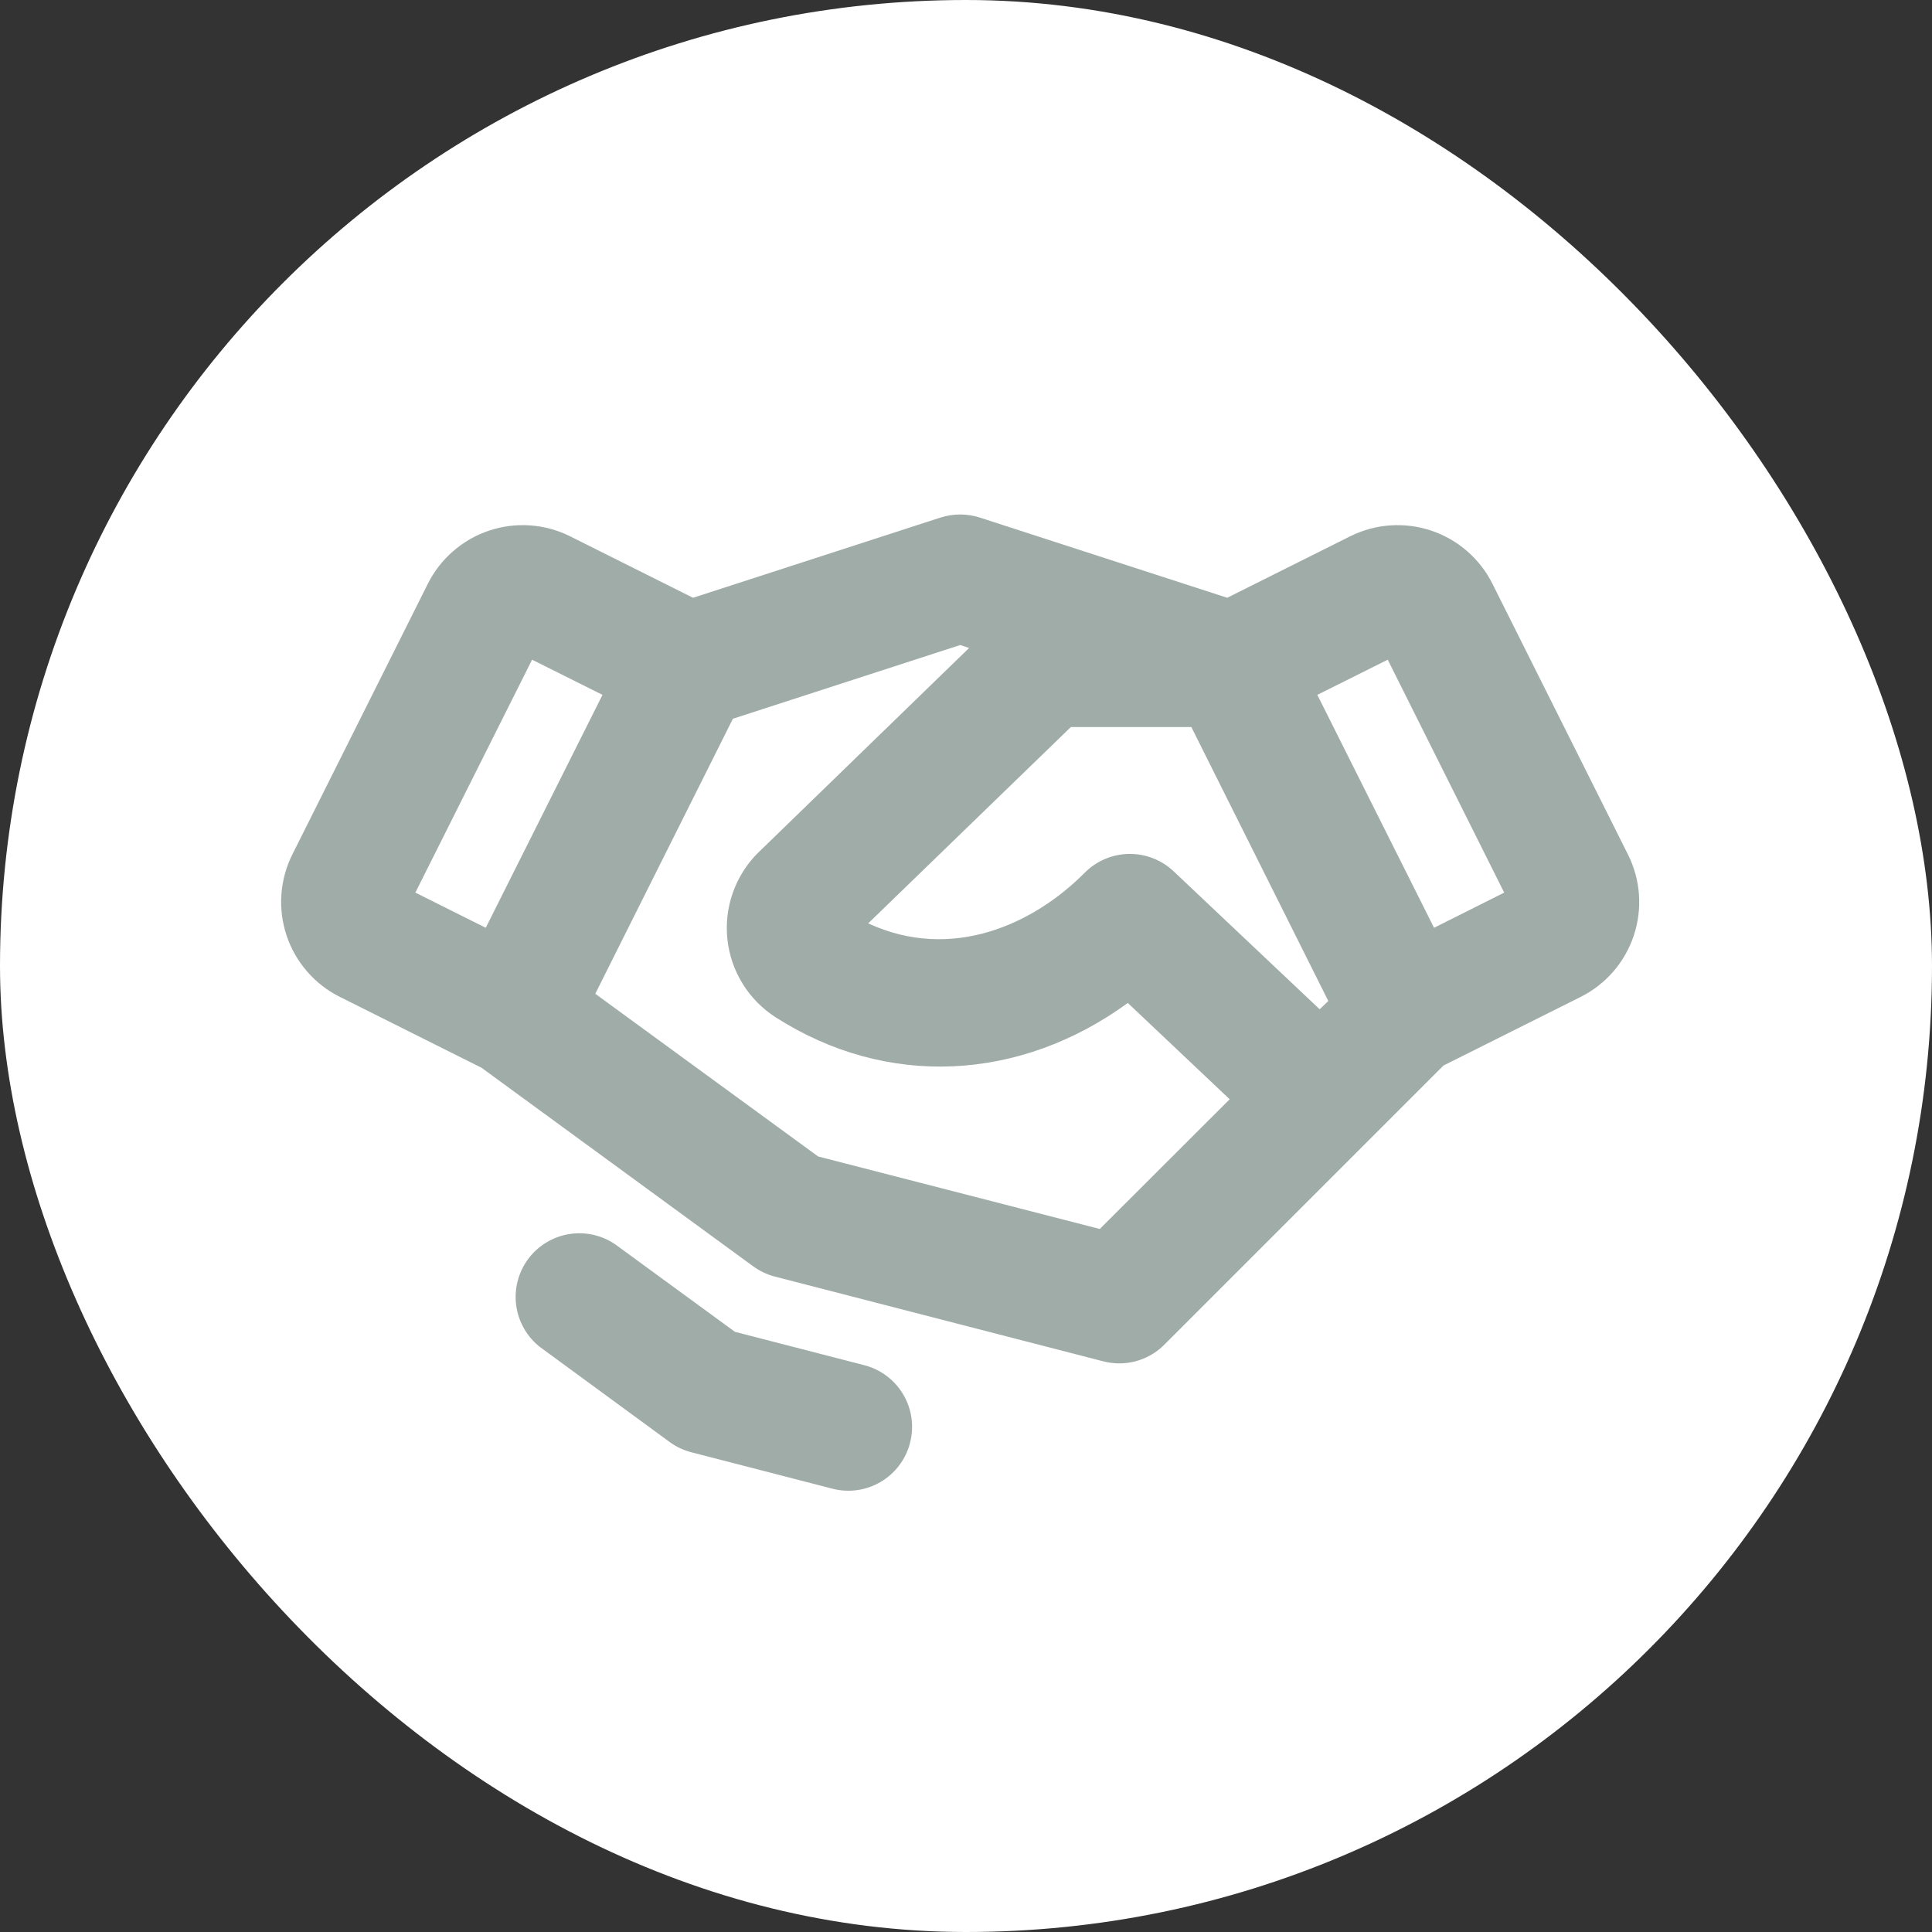 <svg width="165" height="165" viewBox="0 0 165 165" fill="none" xmlns="http://www.w3.org/2000/svg">
<rect x="0" y="0" width="165" height="165" fill="#333333" stroke="none"/>
<rect width="165" height="165" rx="82.5" fill="white"/>
<path d="M139.039 72.988L127.471 49.878C126.941 48.812 126.206 47.86 125.308 47.078C124.41 46.296 123.367 45.698 122.238 45.319C121.109 44.941 119.916 44.788 118.728 44.871C117.54 44.953 116.38 45.269 115.314 45.8L104.81 51.052L83.677 44.201C82.586 43.852 81.414 43.852 80.323 44.201L59.19 51.052L48.686 45.8C47.62 45.269 46.46 44.953 45.272 44.871C44.084 44.788 42.892 44.941 41.762 45.319C40.633 45.698 39.59 46.296 38.692 47.078C37.794 47.86 37.059 48.812 36.529 49.878L24.961 72.988C24.43 74.054 24.114 75.214 24.031 76.402C23.949 77.59 24.101 78.782 24.48 79.912C24.859 81.041 25.456 82.084 26.239 82.982C27.021 83.88 27.972 84.615 29.039 85.145L41.124 91.19L64.315 108.141C64.864 108.543 65.483 108.84 66.141 109.016L94.234 116.266C94.679 116.379 95.135 116.437 95.594 116.438C97.035 116.437 98.418 115.863 99.436 114.843L123.28 90.999L134.984 85.145C137.134 84.071 138.769 82.186 139.53 79.906C140.29 77.626 140.114 75.138 139.039 72.988ZM112.704 86.196L100.234 74.415C99.203 73.44 97.832 72.906 96.413 72.928C94.994 72.95 93.64 73.526 92.639 74.533C88.262 78.946 81.284 82.15 74.147 78.86L91.452 62.095H101.747L113.442 85.489L112.704 86.196ZM45.442 56.34L51.455 59.344L41.486 79.236L35.473 76.232L45.442 56.34ZM93.926 104.96L69.87 98.766L50.839 84.873L62.593 61.383L82 55.089L82.766 55.339L64.781 72.793L64.722 72.847C63.764 73.807 63.033 74.969 62.584 76.248C62.134 77.528 61.978 78.892 62.126 80.24C62.273 81.588 62.722 82.886 63.438 84.037C64.154 85.189 65.12 86.165 66.263 86.894C75.756 92.962 87.107 92.363 96.319 85.657L105.019 93.881L93.926 104.96ZM122.473 79.236L112.504 59.344L118.517 56.34L128.464 76.232L122.473 79.236ZM77.718 123.235C77.54 123.926 77.227 124.576 76.797 125.146C76.368 125.717 75.83 126.197 75.215 126.56C74.6 126.923 73.919 127.161 73.212 127.26C72.505 127.36 71.785 127.319 71.093 127.141L59.04 124.028C58.374 123.856 57.747 123.559 57.191 123.153L46.167 115.078C45.039 114.214 44.295 112.943 44.093 111.537C43.891 110.13 44.247 108.701 45.085 107.554C45.924 106.407 47.178 105.634 48.579 105.4C49.98 105.166 51.417 105.489 52.583 106.301L62.765 113.742L73.812 116.592C74.506 116.77 75.157 117.084 75.729 117.515C76.301 117.945 76.782 118.485 77.145 119.102C77.508 119.719 77.745 120.402 77.844 121.111C77.942 121.82 77.899 122.542 77.718 123.235Z" fill="#A0ACA7"/>
</svg>
